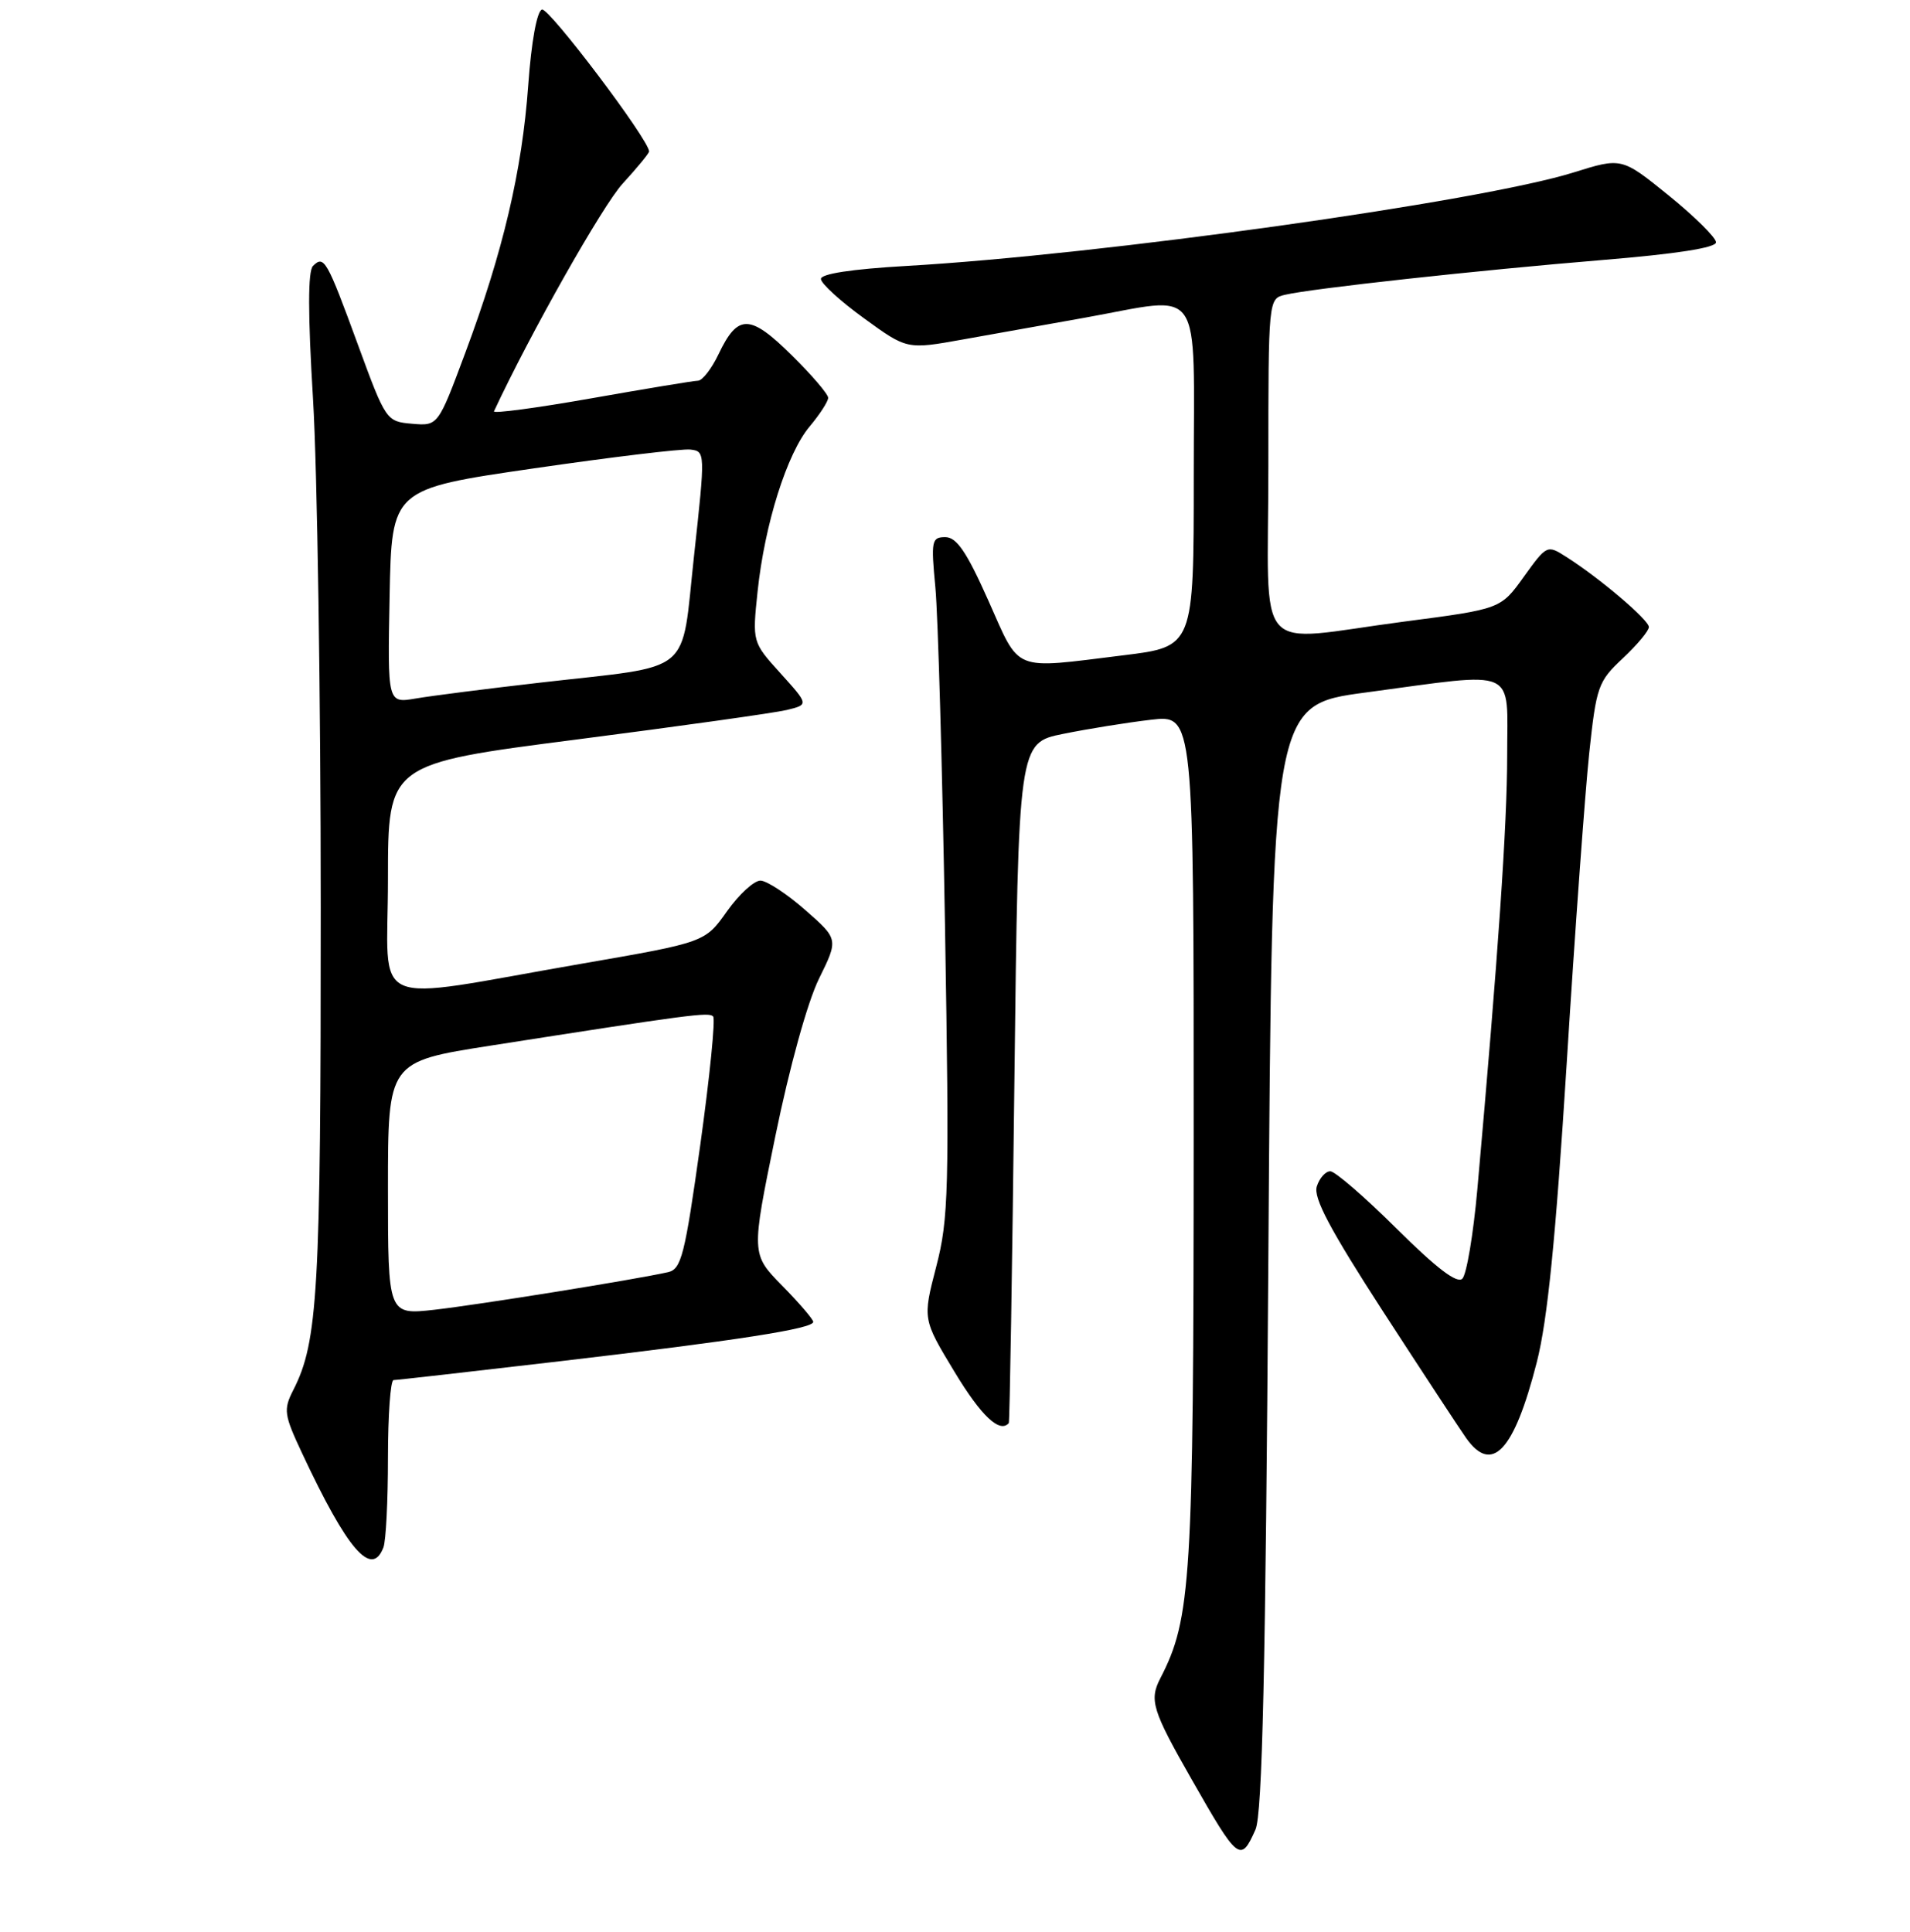 <?xml version="1.0" encoding="UTF-8" standalone="no"?>
<!DOCTYPE svg PUBLIC "-//W3C//DTD SVG 1.1//EN" "http://www.w3.org/Graphics/SVG/1.1/DTD/svg11.dtd" >
<svg xmlns="http://www.w3.org/2000/svg" xmlns:xlink="http://www.w3.org/1999/xlink" version="1.1" viewBox="0 0 256 259">
 <g >
 <path fill="currentColor"
d=" M 168.27 245.25 C 169.19 243.19 169.63 223.81 170.00 168.50 C 170.50 94.50 170.50 94.50 183.00 92.83 C 203.74 90.05 202.00 89.28 202.01 101.25 C 202.01 110.49 200.80 128.15 198.01 159.43 C 197.47 165.45 196.57 170.83 196.00 171.40 C 195.30 172.10 192.54 170.00 187.21 164.71 C 182.95 160.47 178.93 157.00 178.30 157.00 C 177.66 157.00 176.84 157.92 176.49 159.04 C 176.01 160.56 178.29 164.85 185.37 175.79 C 190.62 183.88 195.63 191.51 196.50 192.75 C 199.98 197.67 202.93 194.52 205.98 182.59 C 207.42 176.94 208.51 166.04 209.98 142.66 C 211.08 124.97 212.45 106.22 213.00 101.00 C 213.96 91.99 214.20 91.33 217.51 88.24 C 219.43 86.44 221.00 84.56 221.00 84.05 C 221.00 83.10 214.41 77.49 209.92 74.64 C 207.37 73.01 207.31 73.04 204.24 77.31 C 201.14 81.63 201.14 81.63 188.27 83.31 C 167.66 86.01 170.00 88.68 170.00 62.52 C 170.00 40.04 170.00 40.04 172.25 39.51 C 175.80 38.67 198.19 36.22 214.81 34.85 C 224.67 34.04 230.00 33.21 230.00 32.48 C 230.00 31.86 227.16 29.04 223.68 26.22 C 217.36 21.10 217.36 21.10 210.93 23.11 C 198.44 27.03 147.52 34.16 121.46 35.65 C 114.17 36.07 110.01 36.70 110.03 37.40 C 110.05 38.01 112.65 40.38 115.81 42.67 C 121.56 46.85 121.56 46.85 129.03 45.51 C 133.14 44.78 140.50 43.46 145.38 42.59 C 161.51 39.70 160.00 37.51 160.00 63.84 C 160.00 86.68 160.00 86.68 150.56 87.84 C 135.51 89.69 136.80 90.21 132.47 80.50 C 129.56 73.97 128.22 72.00 126.70 72.00 C 124.87 72.00 124.77 72.47 125.37 78.75 C 125.72 82.46 126.30 102.89 126.66 124.14 C 127.25 159.55 127.15 163.38 125.48 169.80 C 123.66 176.82 123.66 176.82 127.95 183.91 C 131.51 189.81 134.01 192.16 135.21 190.75 C 135.33 190.61 135.67 170.04 135.96 145.04 C 136.50 99.58 136.50 99.58 142.50 98.37 C 145.80 97.70 151.09 96.85 154.25 96.48 C 160.00 95.80 160.00 95.80 159.99 152.65 C 159.97 211.83 159.65 216.97 155.53 224.94 C 154.01 227.88 154.43 229.24 159.71 238.50 C 165.96 249.47 166.28 249.72 168.27 245.25 Z  M 51.39 207.42 C 51.73 206.55 52.00 201.15 52.00 195.42 C 52.00 189.69 52.34 185.00 52.75 184.99 C 53.16 184.99 63.17 183.85 75.00 182.47 C 98.85 179.68 109.00 178.10 109.00 177.19 C 109.00 176.85 107.13 174.67 104.84 172.34 C 100.68 168.10 100.68 168.10 103.92 152.30 C 105.83 142.99 108.23 134.32 109.77 131.19 C 112.38 125.89 112.38 125.89 107.94 121.99 C 105.50 119.84 102.80 118.07 101.94 118.04 C 101.08 118.02 99.06 119.87 97.44 122.15 C 94.50 126.31 94.50 126.31 78.00 129.17 C 48.78 134.23 52.00 135.63 52.00 117.83 C 52.00 102.38 52.00 102.38 77.25 99.13 C 91.14 97.34 103.83 95.56 105.45 95.17 C 108.40 94.45 108.40 94.45 104.62 90.26 C 100.83 86.07 100.83 86.07 101.54 79.29 C 102.49 70.26 105.48 60.77 108.53 57.15 C 109.89 55.53 111.00 53.81 111.00 53.32 C 111.00 52.83 108.78 50.24 106.08 47.58 C 100.50 42.08 98.89 42.06 96.31 47.47 C 95.39 49.41 94.15 51.01 93.56 51.03 C 92.98 51.04 86.52 52.11 79.21 53.40 C 71.90 54.69 66.05 55.47 66.21 55.13 C 71.06 44.72 80.77 27.54 83.45 24.62 C 85.40 22.49 87.00 20.55 87.00 20.30 C 87.00 18.77 73.57 0.98 72.64 1.28 C 71.96 1.51 71.22 5.57 70.80 11.42 C 69.98 22.87 67.43 33.72 62.36 47.30 C 58.71 57.10 58.71 57.10 55.23 56.80 C 51.78 56.50 51.71 56.40 47.96 46.17 C 43.80 34.81 43.43 34.17 41.95 35.65 C 41.26 36.34 41.26 42.11 41.96 53.58 C 42.52 62.89 42.99 93.54 42.99 121.70 C 43.00 173.16 42.62 179.86 39.30 186.34 C 37.97 188.97 38.06 189.62 40.51 194.84 C 46.57 207.78 49.82 211.53 51.39 207.42 Z  M 52.00 159.29 C 52.00 142.31 52.00 142.31 65.75 140.16 C 92.62 135.96 94.98 135.65 95.58 136.24 C 95.91 136.57 95.13 144.32 93.86 153.46 C 91.78 168.32 91.32 170.13 89.52 170.53 C 85.01 171.54 64.09 174.90 58.25 175.56 C 52.00 176.26 52.00 176.26 52.00 159.29 Z  M 52.22 79.91 C 52.50 65.55 52.50 65.55 71.50 62.79 C 81.95 61.27 91.41 60.13 92.53 60.26 C 94.53 60.50 94.54 60.62 93.03 74.43 C 91.24 90.78 93.24 89.11 72.50 91.49 C 65.35 92.31 57.80 93.27 55.72 93.63 C 51.94 94.27 51.94 94.27 52.22 79.91 Z "/>
</g>
</svg>